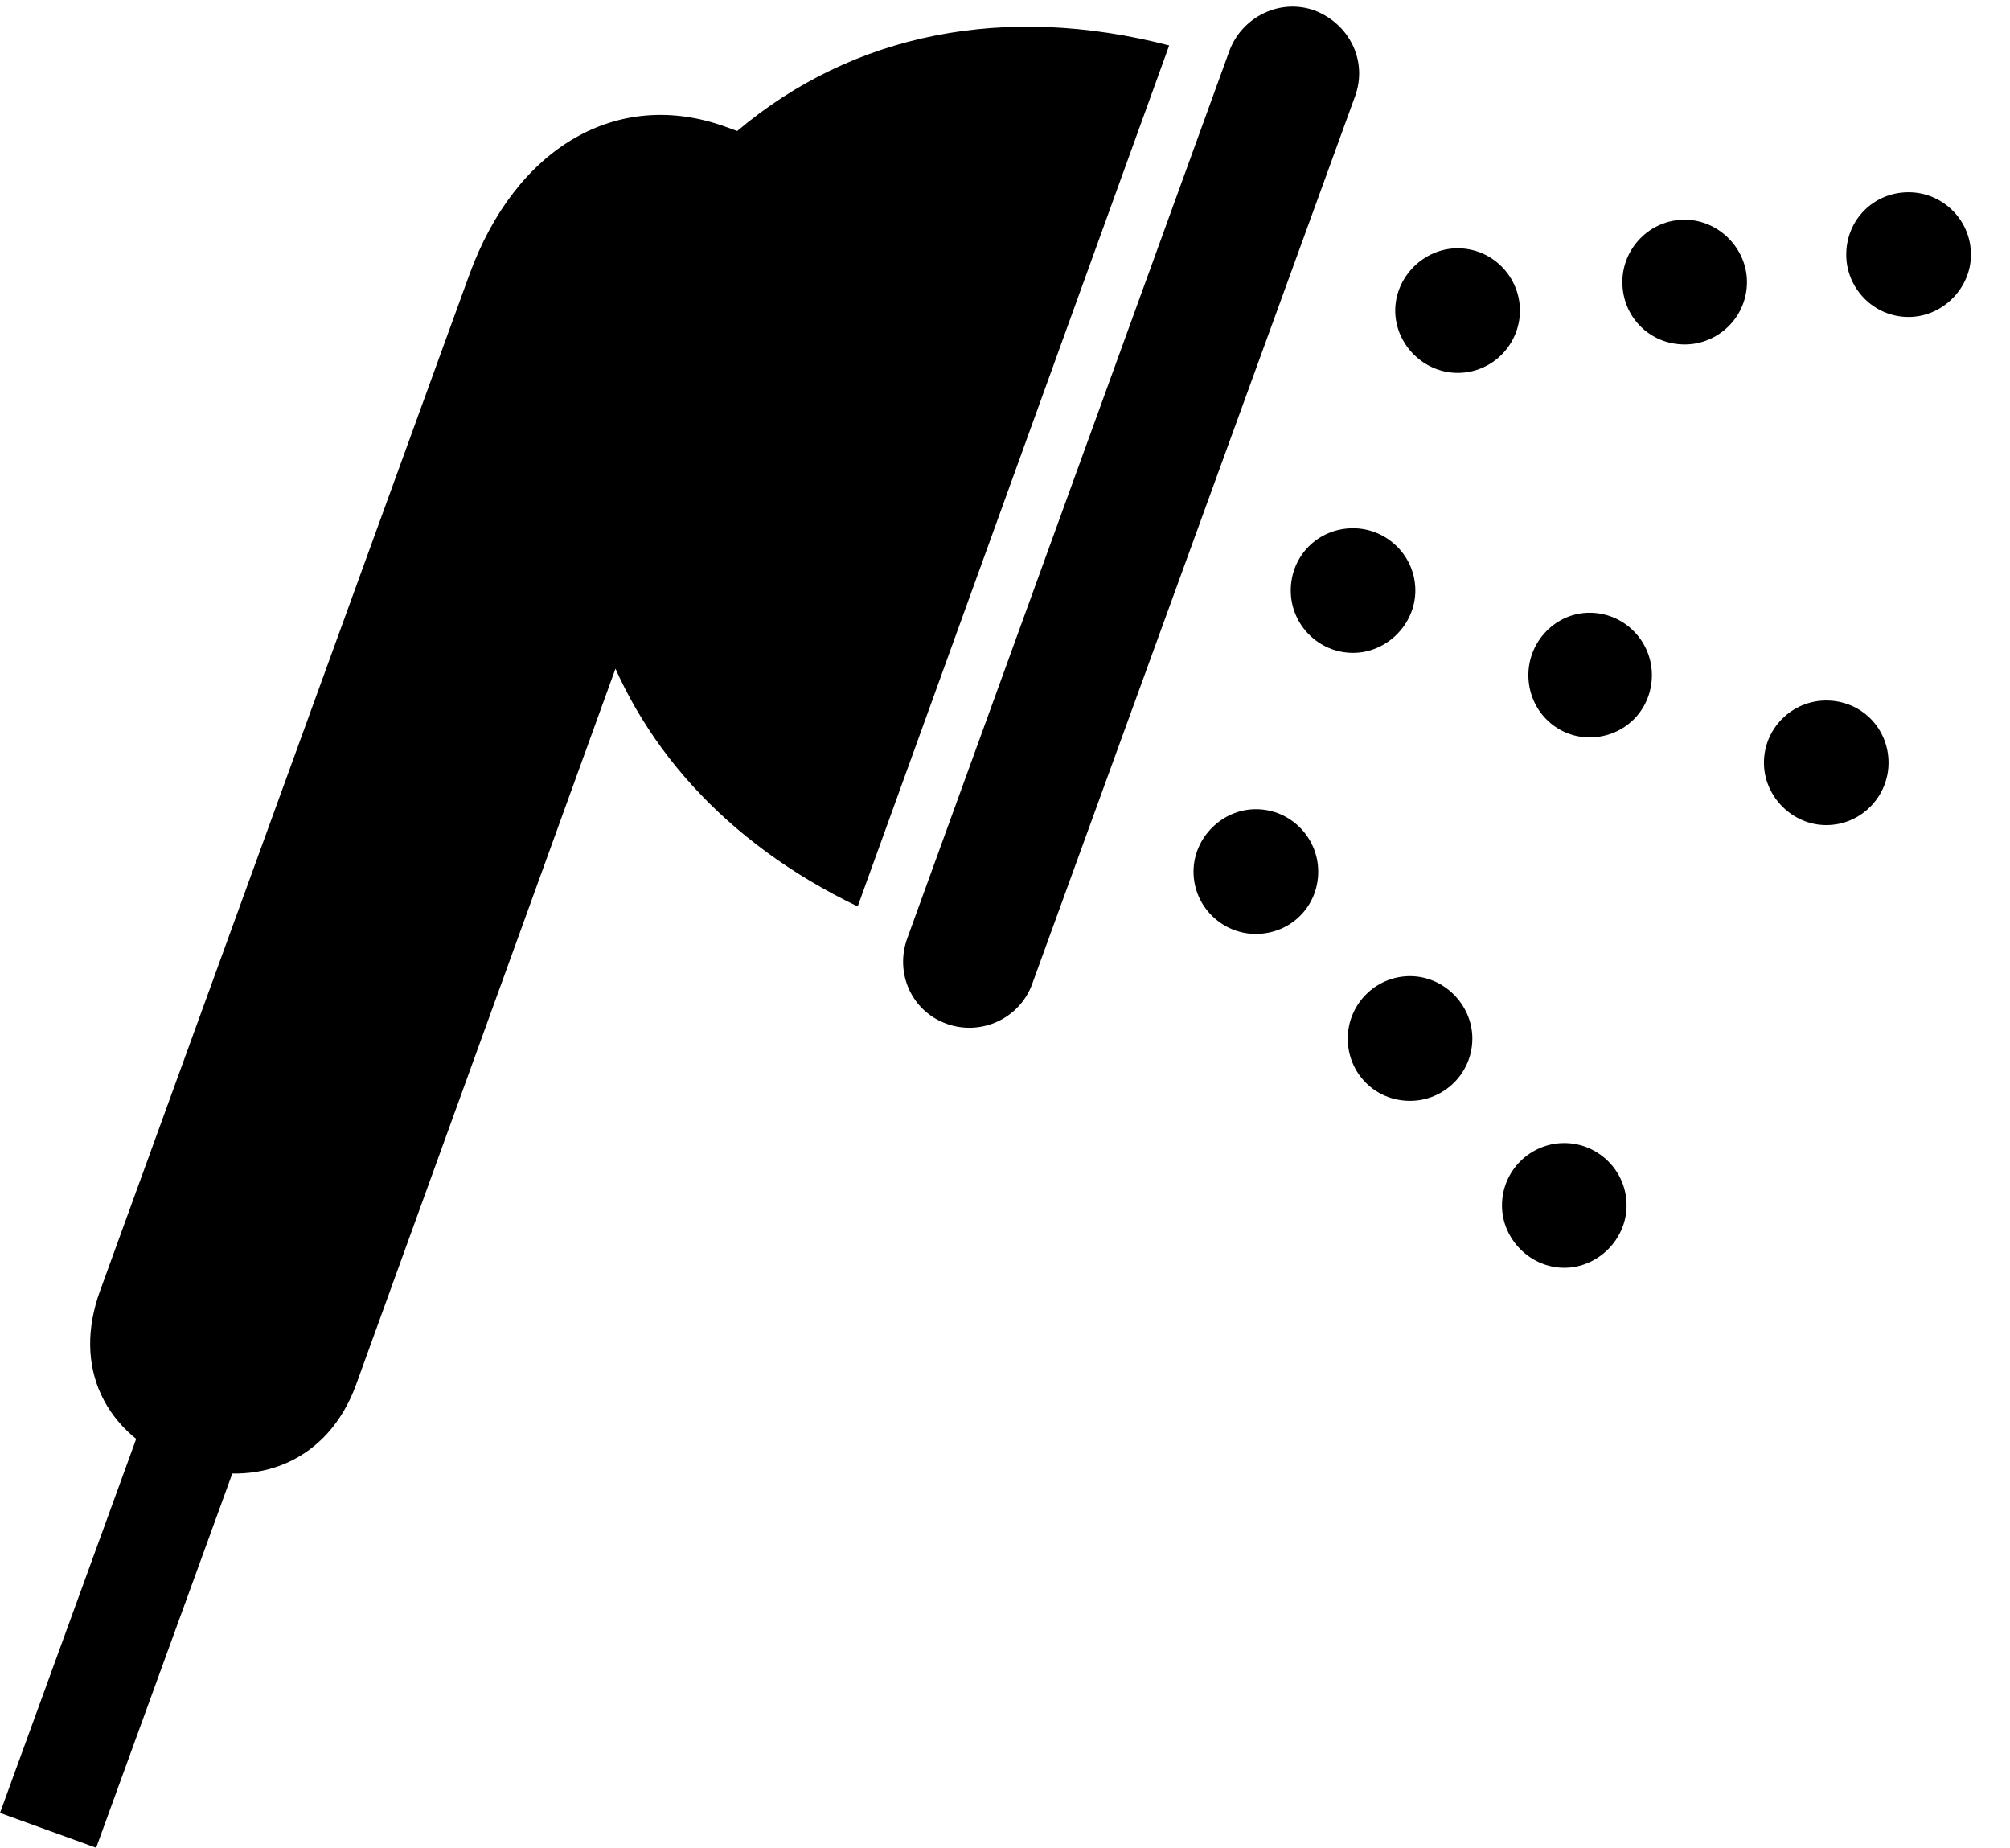 <svg version="1.1" xmlns="http://www.w3.org/2000/svg" xmlns:xlink="http://www.w3.org/1999/xlink" width="18.584" height="17.08" viewBox="0 0 18.584 17.08">
 <g>
  <rect height="17.08" opacity="0" width="18.584" x="0" y="0"/>
  <path d="M17.646 2.93C17.959 2.93 18.223 2.666 18.223 2.354C18.223 2.031 17.959 1.777 17.646 1.777C17.324 1.777 17.07 2.031 17.07 2.354C17.07 2.666 17.324 2.93 17.646 2.93ZM16.885 7.627C17.207 7.627 17.461 7.363 17.461 7.051C17.461 6.729 17.207 6.475 16.885 6.475C16.572 6.475 16.309 6.729 16.309 7.051C16.309 7.363 16.572 7.627 16.885 7.627ZM14.463 11.719C14.775 11.719 15.039 11.455 15.039 11.143C15.039 10.82 14.775 10.566 14.463 10.566C14.15 10.566 13.887 10.82 13.887 11.143C13.887 11.455 14.15 11.719 14.463 11.719Z" fill="currentColor"/>
  <path d="M15.576 3.184C15.889 3.184 16.152 2.93 16.152 2.607C16.152 2.295 15.889 2.031 15.576 2.031C15.254 2.031 15 2.295 15 2.607C15 2.93 15.254 3.184 15.576 3.184ZM14.697 6.816C15.02 6.816 15.273 6.562 15.273 6.24C15.273 5.928 15.02 5.664 14.697 5.664C14.385 5.664 14.131 5.928 14.131 6.24C14.131 6.562 14.385 6.816 14.697 6.816ZM13.037 10.176C13.35 10.176 13.613 9.922 13.613 9.6C13.613 9.287 13.35 9.023 13.037 9.023C12.715 9.023 12.461 9.287 12.461 9.6C12.461 9.922 12.715 10.176 13.037 10.176Z" fill="currentColor"/>
  <path d="M13.477 3.447C13.799 3.447 14.053 3.184 14.053 2.871C14.053 2.559 13.799 2.295 13.477 2.295C13.164 2.295 12.9 2.559 12.9 2.871C12.9 3.184 13.164 3.447 13.477 3.447ZM12.51 6.035C12.822 6.035 13.086 5.771 13.086 5.459C13.086 5.137 12.822 4.883 12.51 4.883C12.188 4.883 11.934 5.137 11.934 5.459C11.934 5.771 12.188 6.035 12.51 6.035ZM11.611 8.633C11.934 8.633 12.188 8.379 12.188 8.057C12.188 7.744 11.934 7.48 11.611 7.48C11.299 7.48 11.035 7.744 11.035 8.057C11.035 8.379 11.299 8.633 11.611 8.633Z" fill="currentColor"/>
  <path d="M7.93 8.379L10.81 0.42C9.297 0.029 7.891 0.303 6.816 1.211L6.709 1.172C5.713 0.811 4.766 1.357 4.336 2.549L0.928 11.924C0.664 12.637 0.967 13.262 1.67 13.535C2.393 13.779 3.037 13.496 3.291 12.803L5.938 5.498L5.527 5.752C5.879 6.865 6.709 7.793 7.93 8.379ZM2.236 13.379L1.348 13.057L0 16.758L0.889 17.08ZM11.367 0.469L8.389 8.672C8.271 8.994 8.428 9.346 8.75 9.463C9.072 9.58 9.424 9.414 9.541 9.102L12.529 0.889C12.646 0.566 12.48 0.225 12.158 0.098C11.836-0.02 11.484 0.156 11.367 0.469Z" fill="currentColor"/>
 </g>
</svg>

